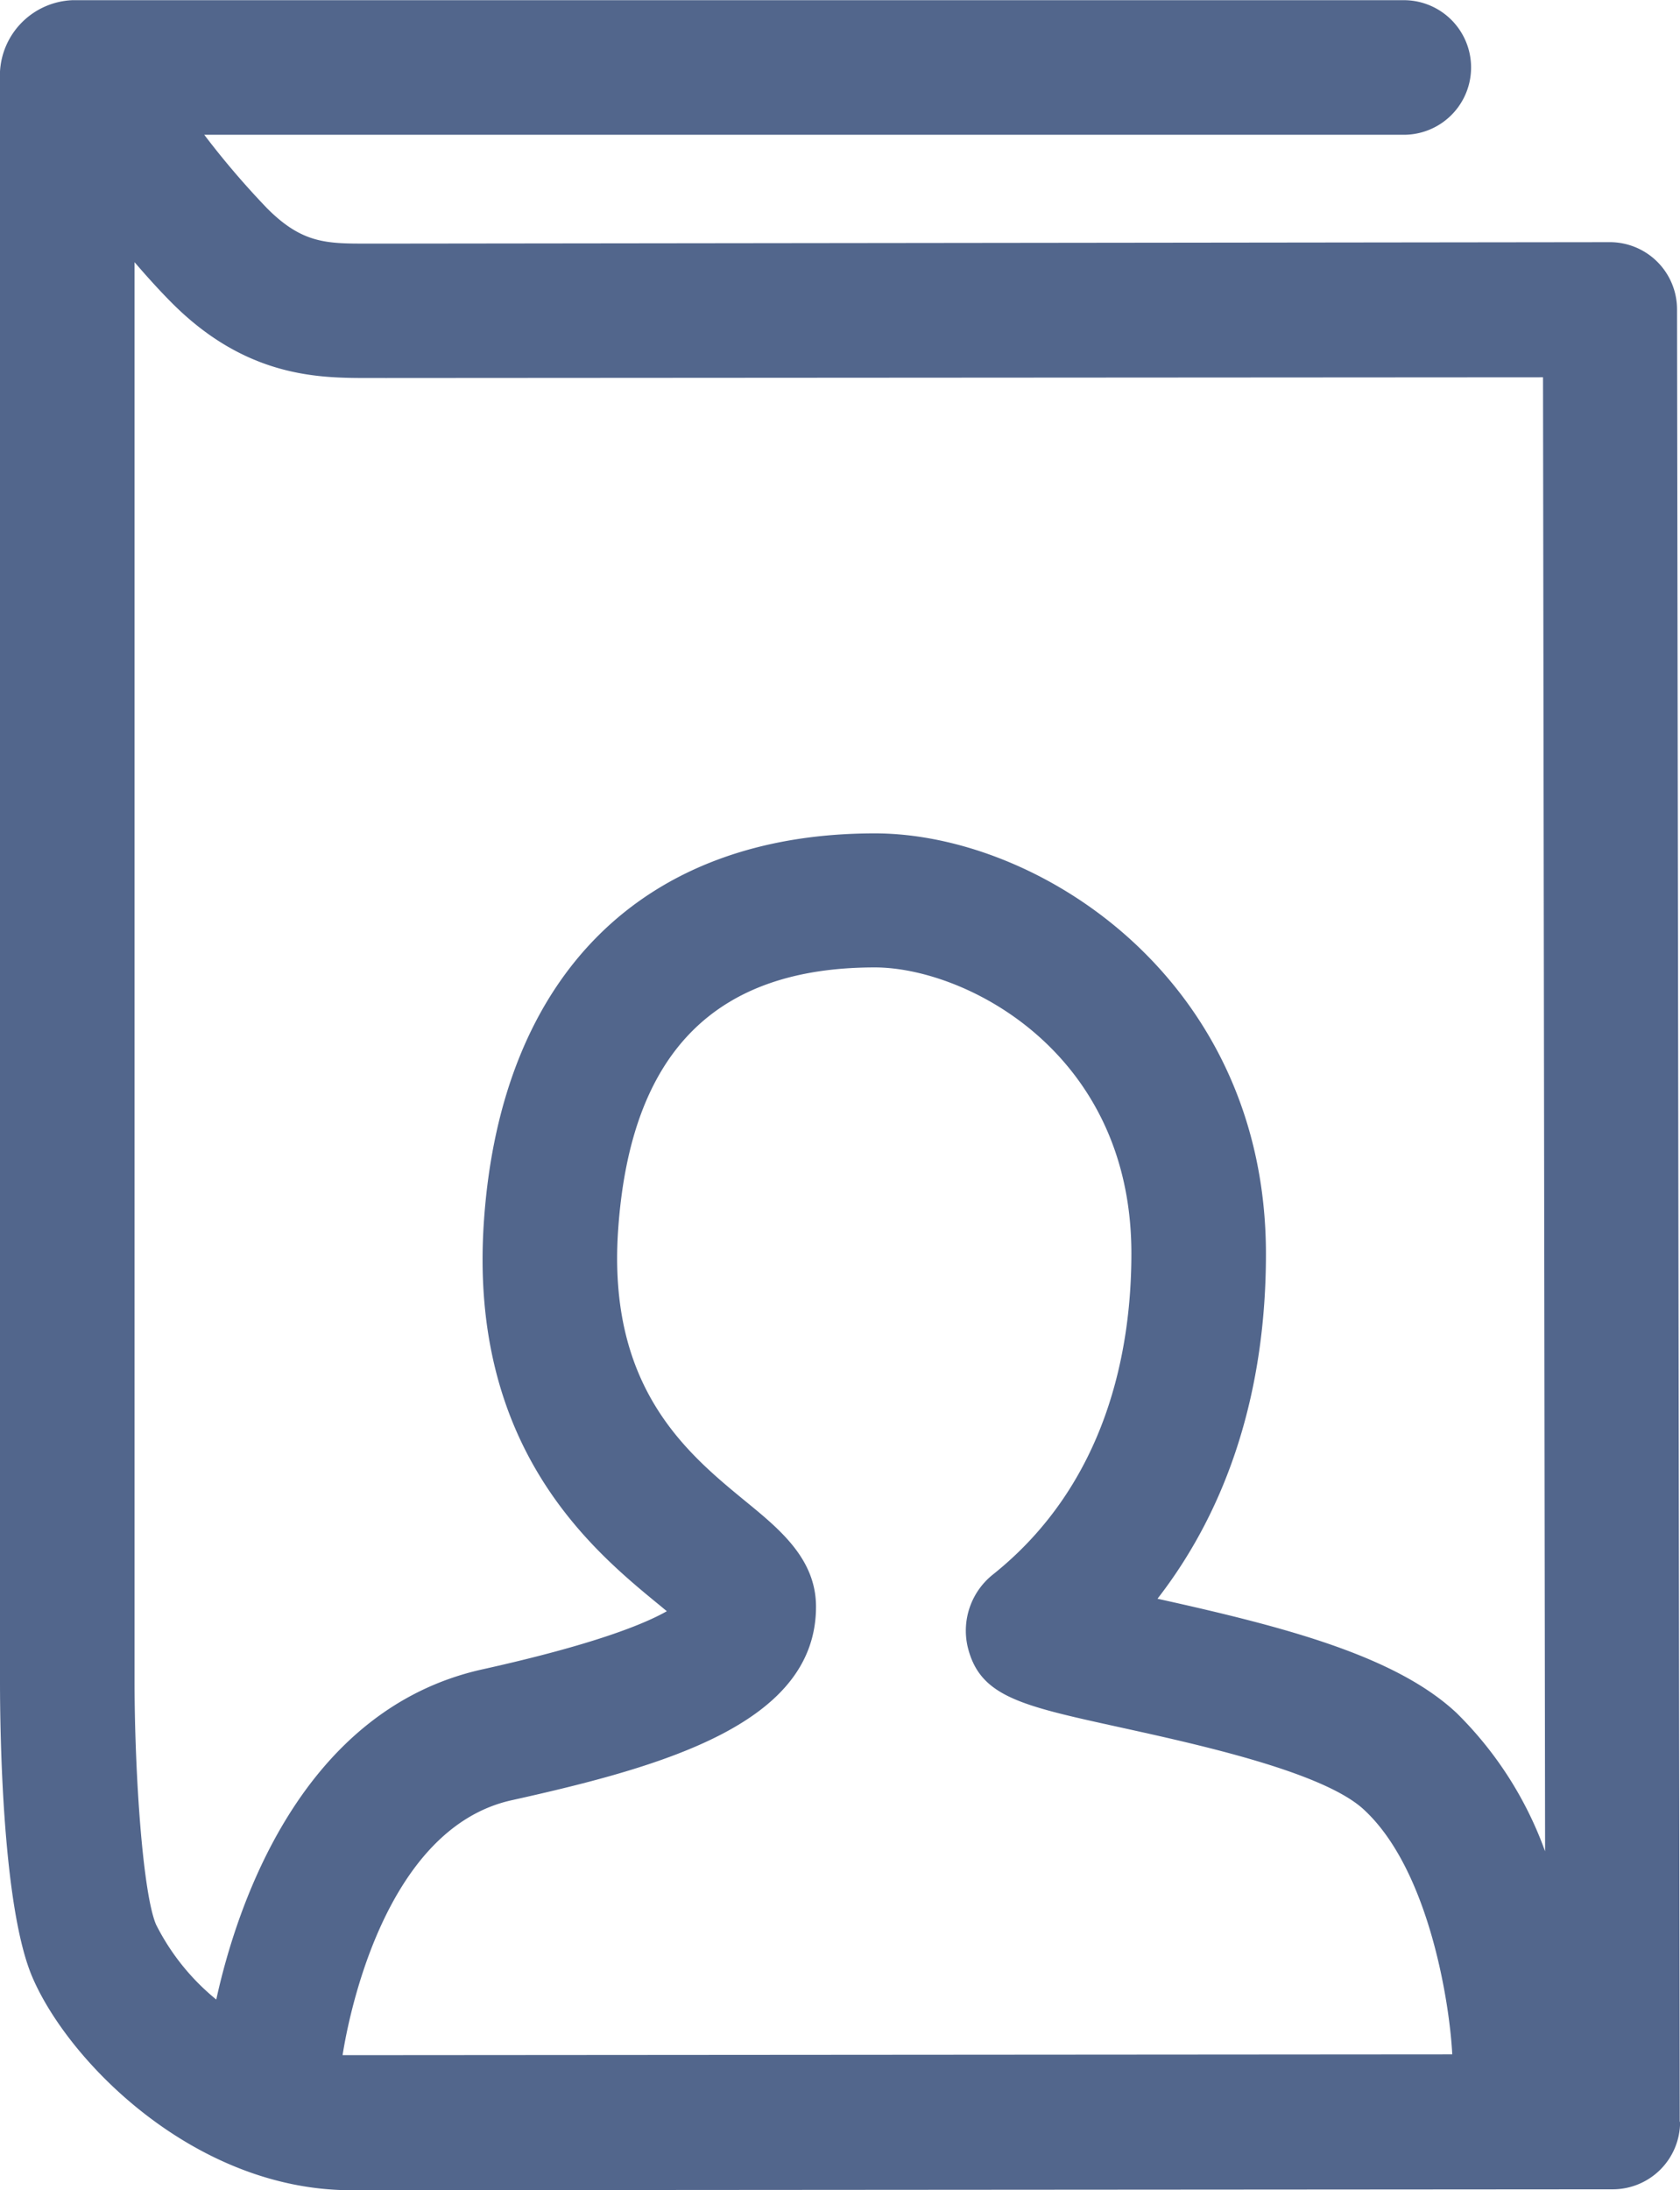 <svg id="Layer_1" data-name="Layer 1" xmlns="http://www.w3.org/2000/svg" xmlns:xlink="http://www.w3.org/1999/xlink" viewBox="0 0 187.29 244.11"><defs><style>.cls-1{fill:none;}.cls-2{clip-path:url(#clip-path);}.cls-3{fill:#52668c;}</style><clipPath id="clip-path" transform="translate(-66.35 -37.95)"><rect class="cls-1" x="66.35" y="37.95" width="187.29" height="244.11"/></clipPath></defs><g class="cls-2"><path class="cls-3" d="M238.37,80l.23,164.28a41.27,41.27,0,0,0-9.88-15.43c-6.8-6.35-19.08-9.57-33.33-12.72,7.94-10.23,12.09-23.3,12.09-38.42,0-30.59-25.32-46.88-43.6-46.88-25.74,0-41.63,15.7-43.57,43.06-1.81,25.44,12.13,36.87,19.62,43l.76.63c-2.48,1.41-8.07,3.71-20.56,6.48-20.32,4.51-27.44,26.61-29.67,36.8a25.6,25.6,0,0,1-6.71-8.35c-1.48-3.45-2.39-16.72-2.4-27V67.17c1.41,1.64,2.83,3.21,4.2,4.58,8.3,8.3,16.39,8.32,21.74,8.33.66,0,1.32,0,2,0a1.76,1.76,0,0,0,.23,0ZM104.54,267c.63-4,4.61-25.25,18.84-28.41,17.17-3.81,33.94-8.61,33.94-21.57,0-5.31-4-8.6-7.88-11.77-6.51-5.35-15.43-12.66-14.17-30.35,1.39-19.6,10.75-29.13,28.61-29.13,10,0,28.6,9.35,28.6,31.88,0,10.69-2.68,25.58-15.41,35.76a8,8,0,0,0-2.86,8c1.31,5.6,5.84,6.6,16.77,9,8.58,1.89,23,5,27.5,9.3,7.28,6.8,9.51,21.84,9.77,27.2l-123,.09c-.25,0-.5,0-.75,0m149.11,7.42-.3-202a7.49,7.49,0,0,0-7.5-7.48h0l-136.27.16c-.74,0-1.49,0-2.25,0-4.52,0-7.25,0-11.17-3.94a93.12,93.12,0,0,1-7-8.19H222.85a7.5,7.5,0,0,0,0-15H74.44a8.43,8.43,0,0,0-8.09,7.95V225.36c0,5.76.26,25.15,3.61,32.95,4.07,9.5,18.07,23.6,35.28,23.74l140.91-.1a7.51,7.51,0,0,0,7.5-7.52" transform="translate(-66.35 -37.95)"/></g></svg>